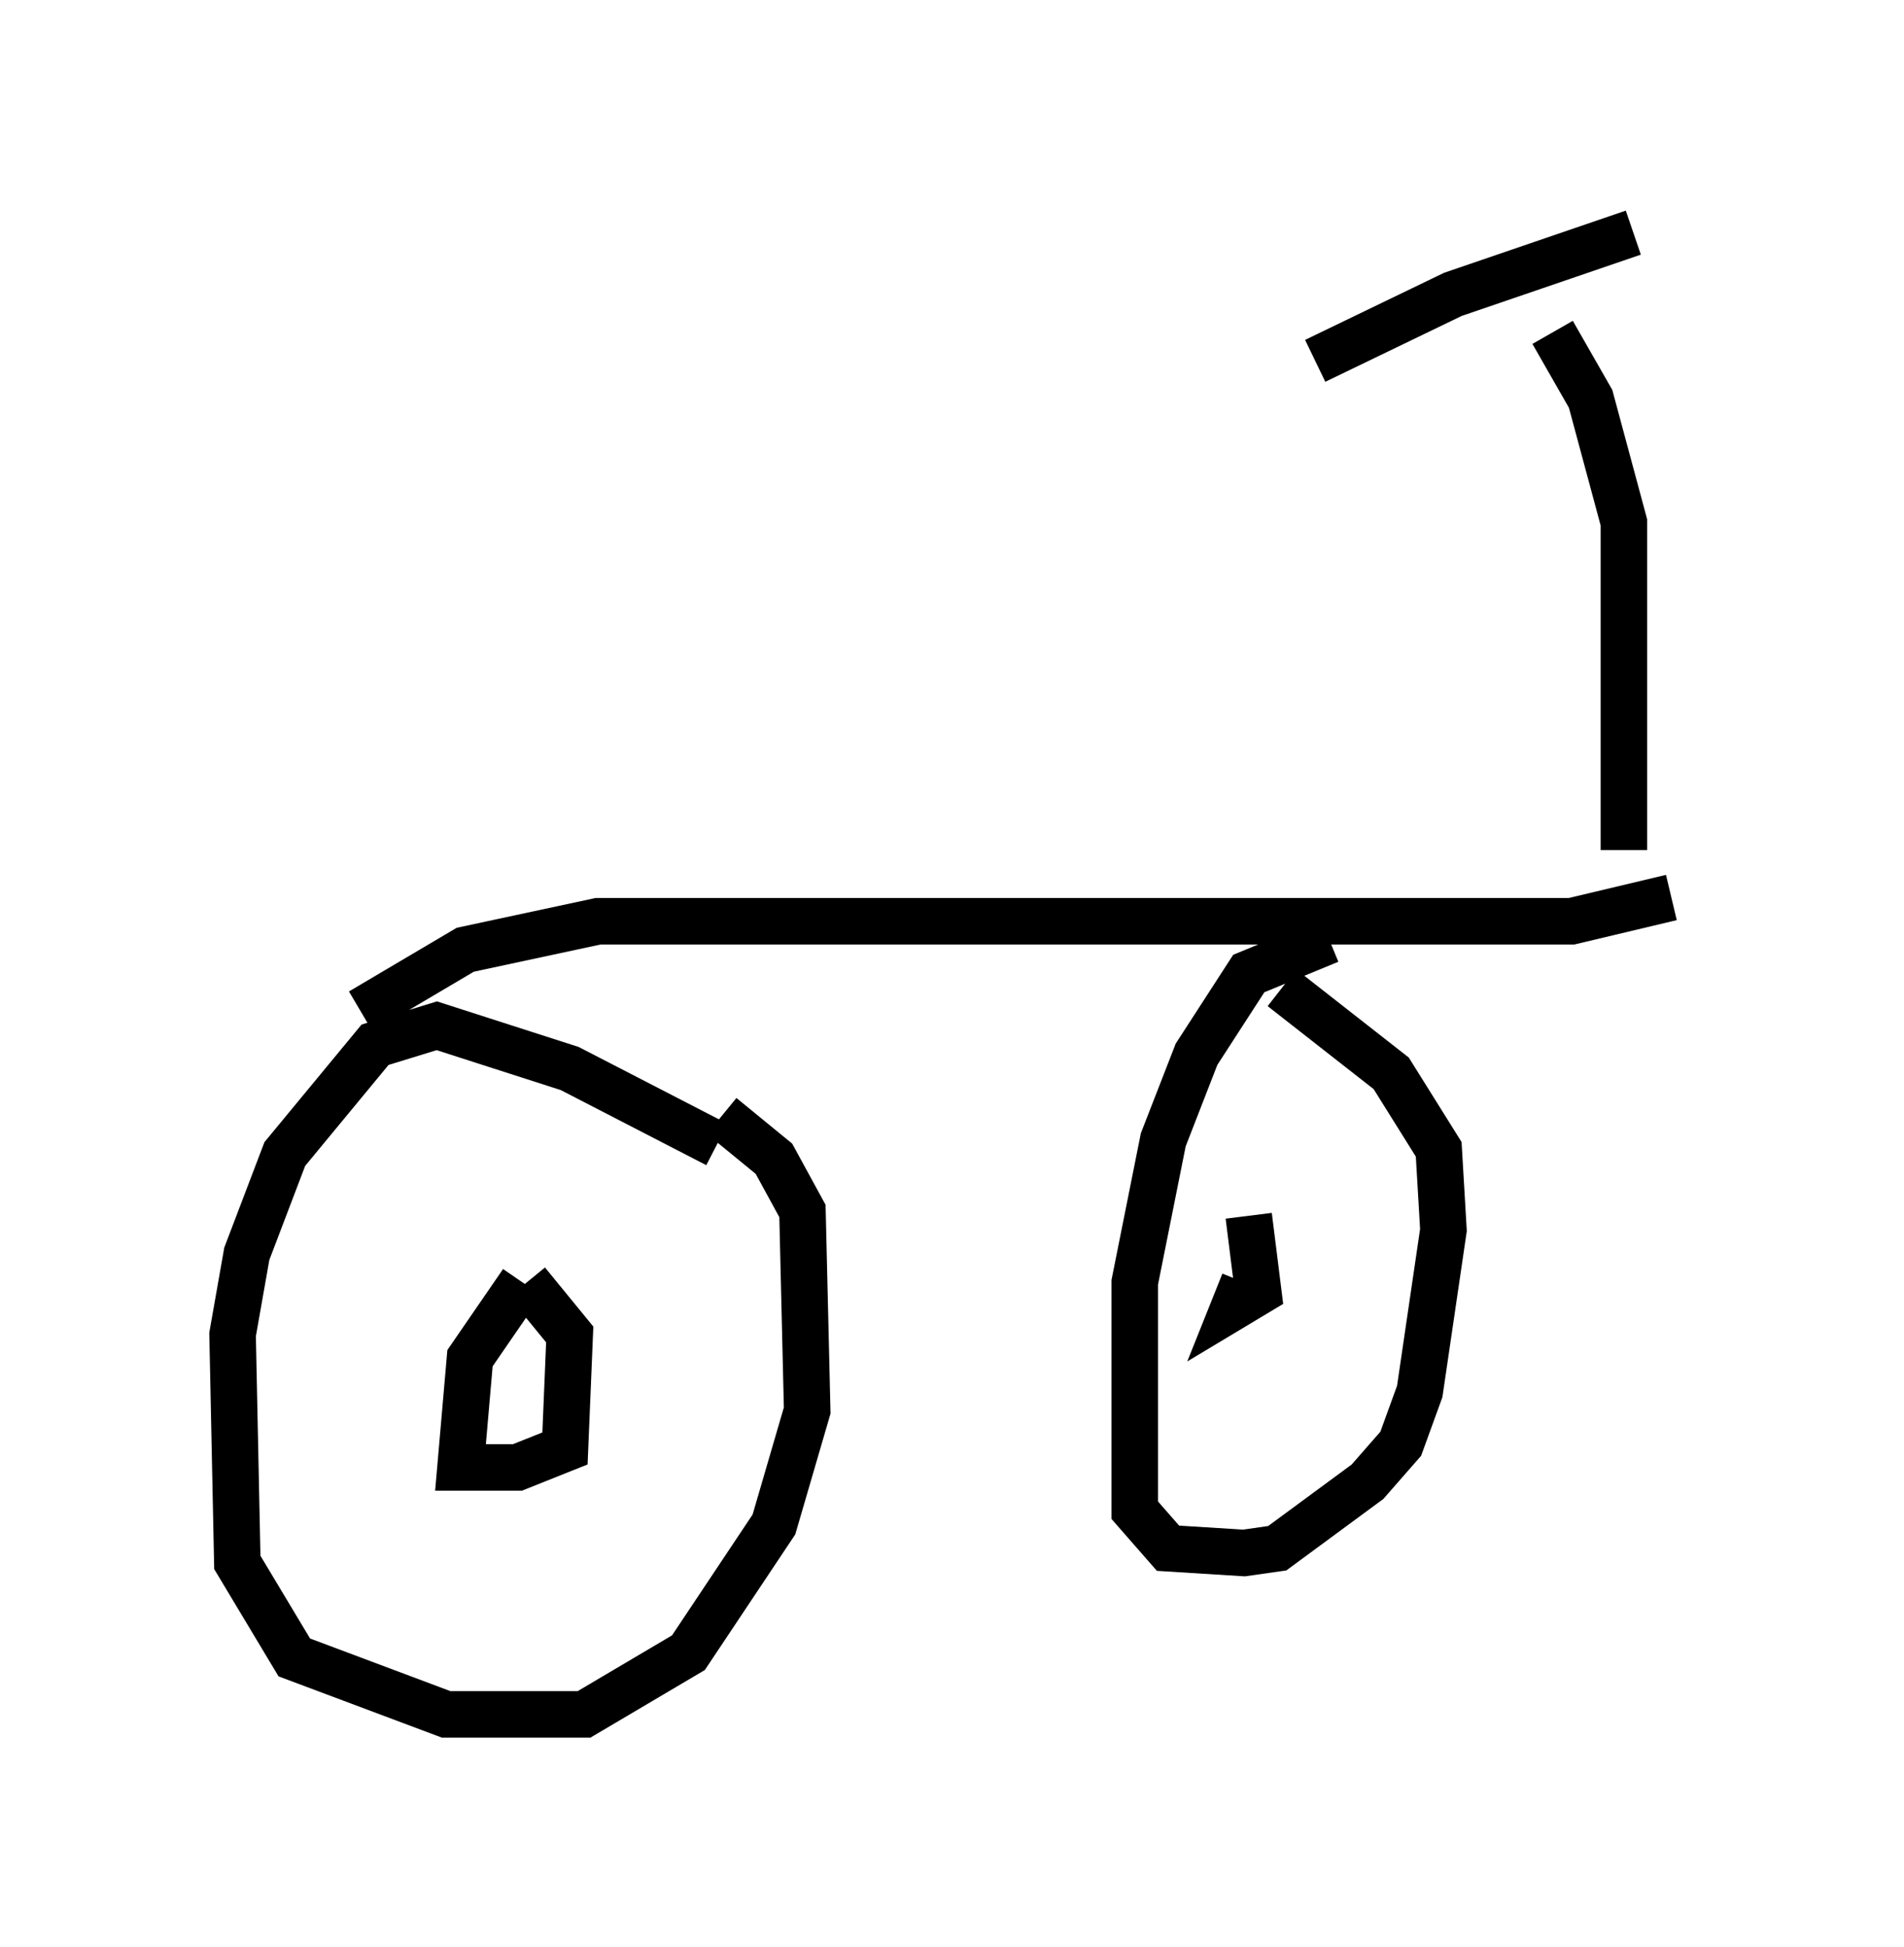 <?xml version="1.0" encoding="utf-8" ?>
<svg baseProfile="full" height="41.85" version="1.1" width="40.932" xmlns="http://www.w3.org/2000/svg" xmlns:ev="http://www.w3.org/2001/xml-events" xmlns:xlink="http://www.w3.org/1999/xlink"><defs /><rect fill="white" height="41.85" width="40.932" x="0" y="0" /><path d="M15.719, 25.315 m-0.306, -0.715 l-3.165, -1.633 -2.858, -0.919 l-1.327, 0.408 -1.94, 2.348 l-0.817, 2.144 -0.306, 1.735 l0.102, 4.9 1.225, 2.042 l3.267, 1.225 2.96, 0.0 l2.246, -1.327 1.838, -2.756 l0.715, -2.45 -0.102, -4.288 l-0.613, -1.123 -1.123, -0.919 m-4.288, 3.573 l-1.123, 1.633 -0.204, 2.348 l1.225, 0.0 1.021, -0.408 l0.102, -2.45 -0.919, -1.123 m-3.573, -5.819 l2.246, -1.327 2.858, -0.613 l20.927, 0.0 2.144, -0.51 m-7.35, 0.919 l-1.735, 0.715 -1.123, 1.735 l-0.715, 1.838 -0.613, 3.063 l0.0, 4.9 0.715, 0.817 l1.633, 0.102 0.715, -0.102 l1.94, -1.429 0.715, -0.817 l0.408, -1.123 0.51, -3.471 l-0.102, -1.735 -1.021, -1.633 l-2.348, -1.838 m-0.817, 6.329 l-0.204, 0.51 0.51, -0.306 l-0.204, -1.633 m8.065, -7.861 l0.0, -7.044 -0.715, -2.654 l-0.817, -1.429 m1.735, -2.144 l-3.879, 1.327 -2.96, 1.429 " fill="none" stroke="black" stroke-width="1" /></svg>